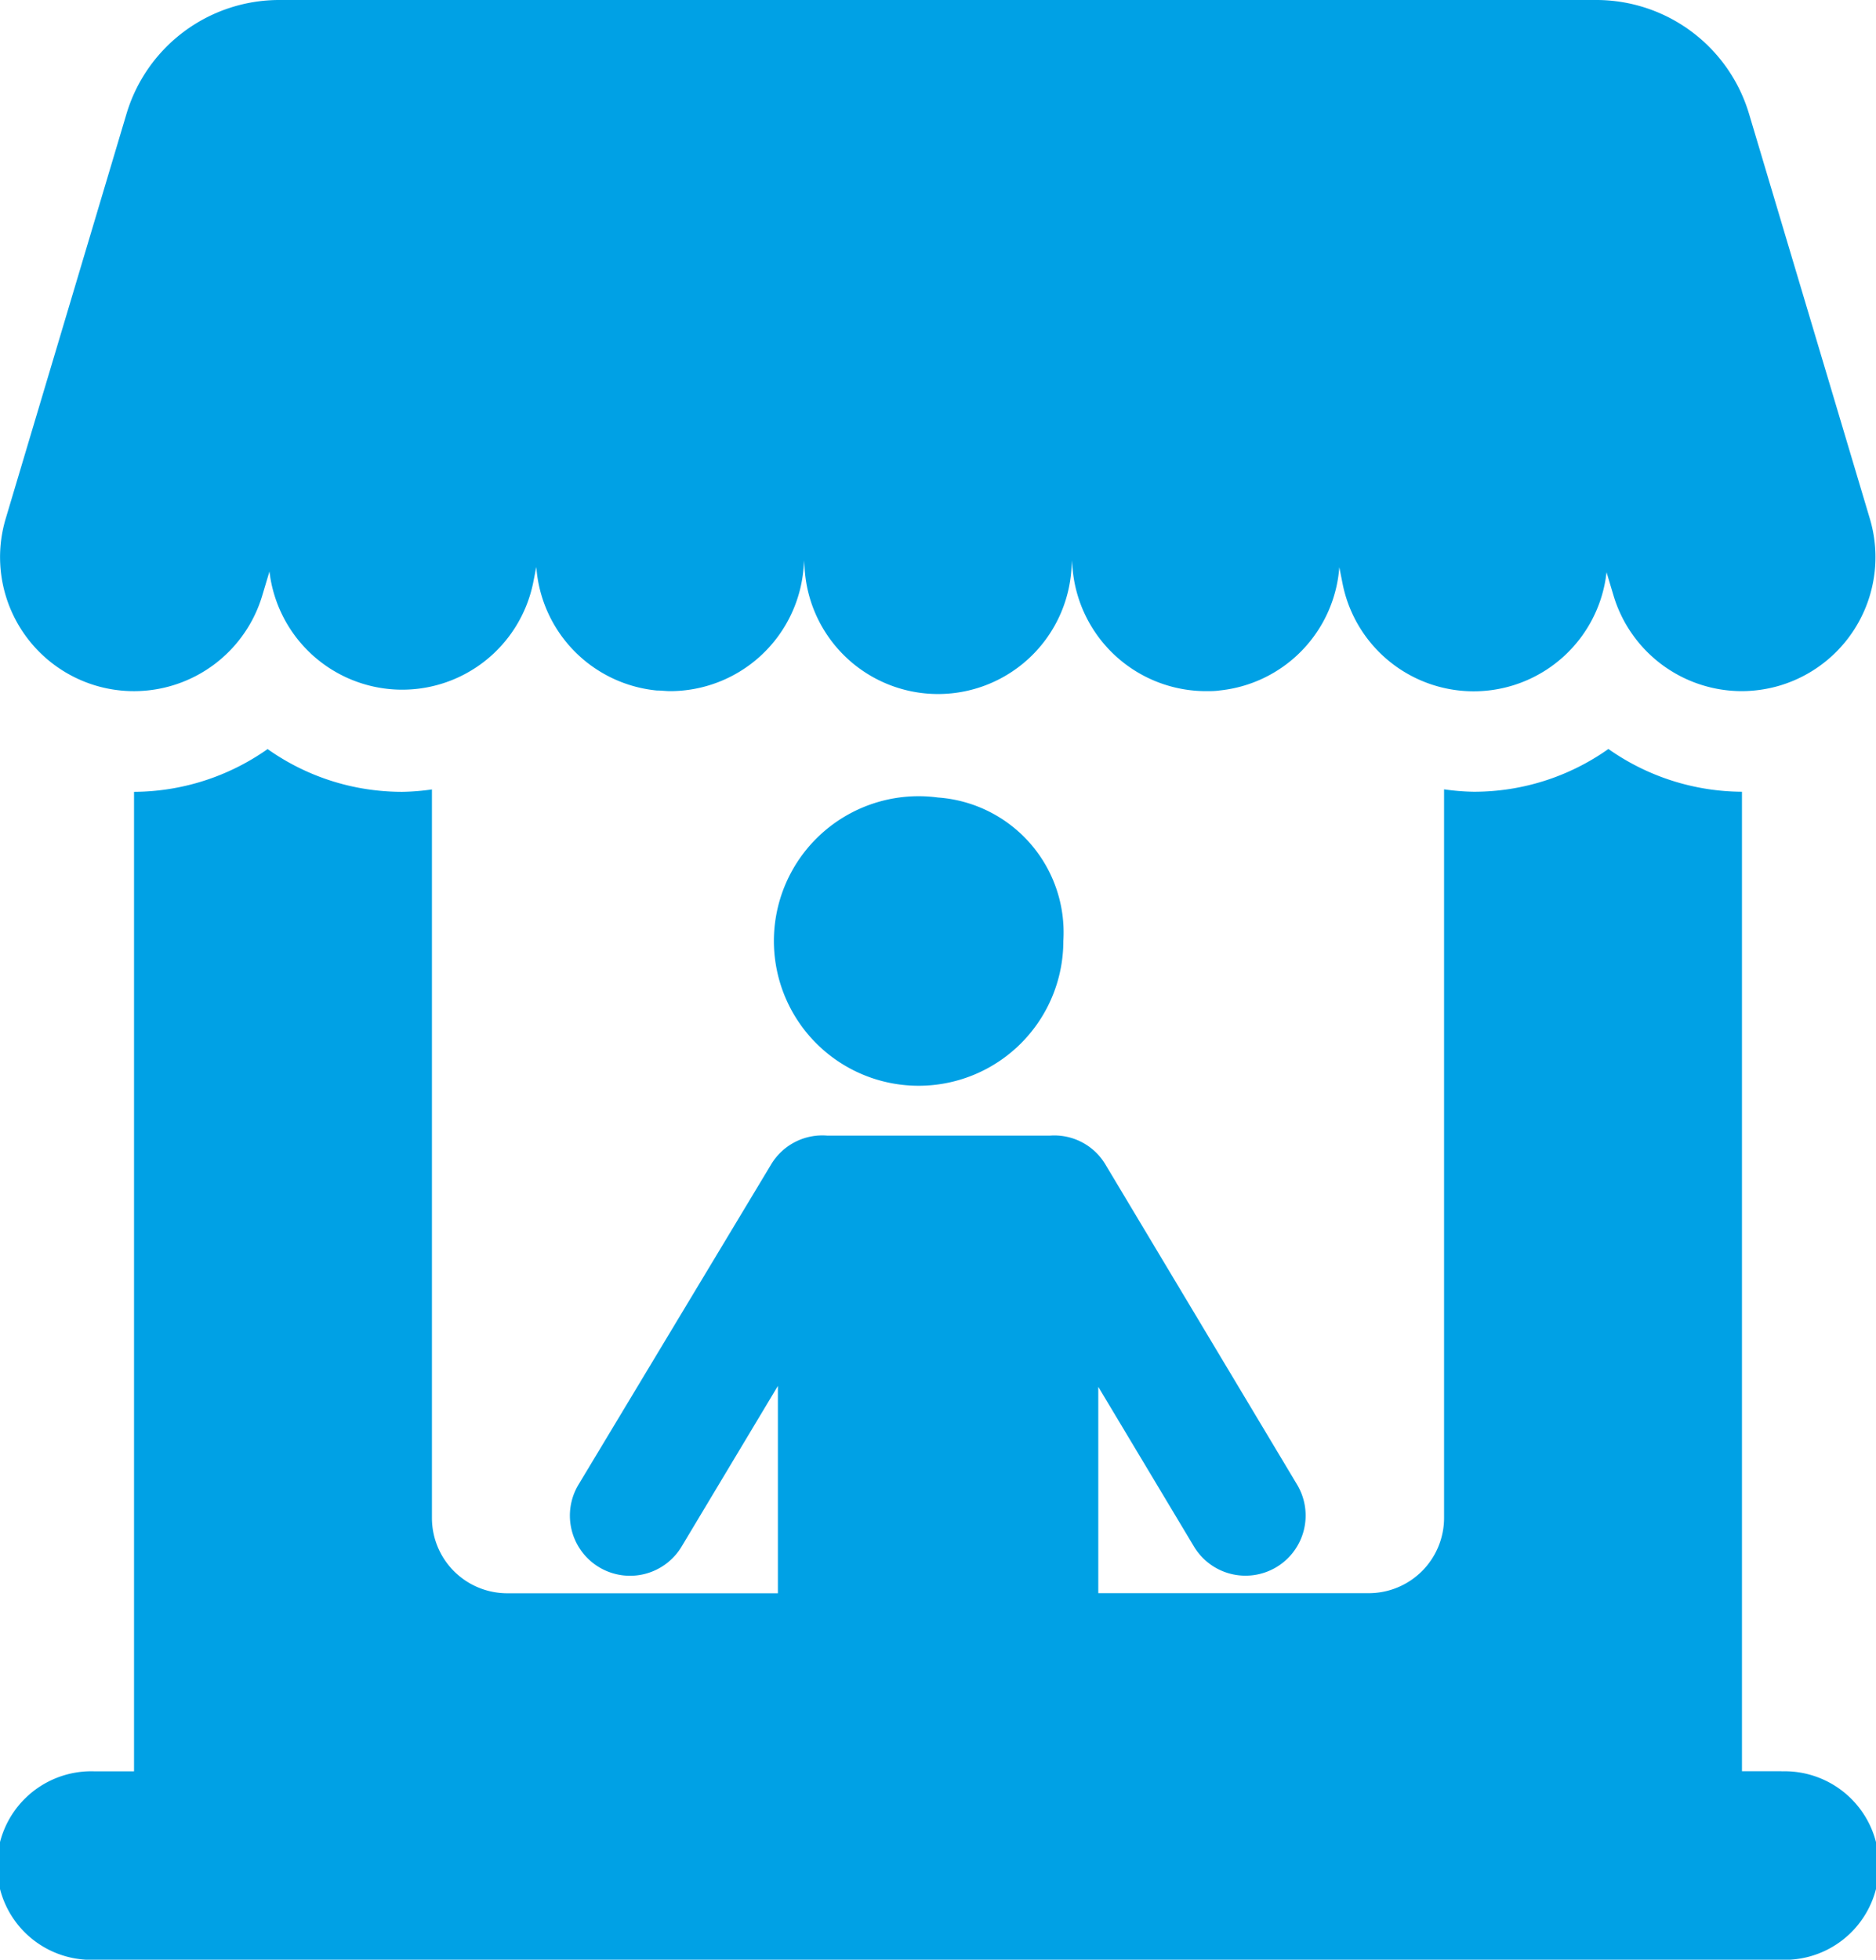 <svg id="Group_5200" data-name="Group 5200" xmlns="http://www.w3.org/2000/svg" width="20.183" height="21.076" viewBox="0 0 20.183 21.076">
  <g id="market-store">
    <path id="Path_4595" data-name="Path 4595" d="M29.443,196.215h-.428V185.681h0a2.514,2.514,0,0,1-1.437-.46,2.5,2.5,0,0,1-1.447.46,2.465,2.465,0,0,1-.321-.026v7.835a.81.81,0,0,1-.81.81H22.09v-2.219l1.026,1.712a.647.647,0,1,0,1.11-.665l-2.062-3.443a.64.64,0,0,0-.592-.306c-.016,0-2.39,0-2.4,0a.642.642,0,0,0-.6.307L16.5,193.129a.647.647,0,1,0,1.11.665l1.033-1.723v2.23H15.731a.81.81,0,0,1-.81-.81v-7.835a2.465,2.465,0,0,1-.321.026,2.545,2.545,0,0,1-.494-.049,2.5,2.5,0,0,1-.953-.411,2.513,2.513,0,0,1-1.437.46h0v10.534h-.428a1.014,1.014,0,1,0,0,2.027H29.443a1.014,1.014,0,1,0,0-2.027Z" transform="translate(-10.274 -177.166)" fill="#00a1e5"/>
    <path id="Path_4596" data-name="Path 4596" d="M212.662,197.226a1.557,1.557,0,1,0,1.349,1.543A1.455,1.455,0,0,0,212.662,197.226Z" transform="translate(-202.571 -188.649)" fill="#00a1e5"/>
    <path id="Path_4597" data-name="Path 4597" d="M11.294,7.373A1.441,1.441,0,0,0,13.088,6.4l.076-.254A1.438,1.438,0,0,0,16,6.273l.035-.176A1.439,1.439,0,0,0,17.33,7.426c.049,0,.1.007.145.007a1.442,1.442,0,0,0,1.433-1.3l.011-.107a1.438,1.438,0,0,0,2.876,0l.011.107a1.442,1.442,0,0,0,1.433,1.3c.048,0,.1,0,.145-.007A1.439,1.439,0,0,0,24.674,6.1l.035.176a1.438,1.438,0,0,0,2.84-.122l.076.254A1.442,1.442,0,0,0,29,7.433a1.457,1.457,0,0,0,.413-.06,1.442,1.442,0,0,0,.969-1.794l-1.3-4.355A1.715,1.715,0,0,0,27.442,0H13.27a1.715,1.715,0,0,0-1.644,1.224l-1.3,4.355A1.442,1.442,0,0,0,11.294,7.373Z" transform="translate(-10.265)" fill="#00a1e5"/>
  </g>
</svg>
